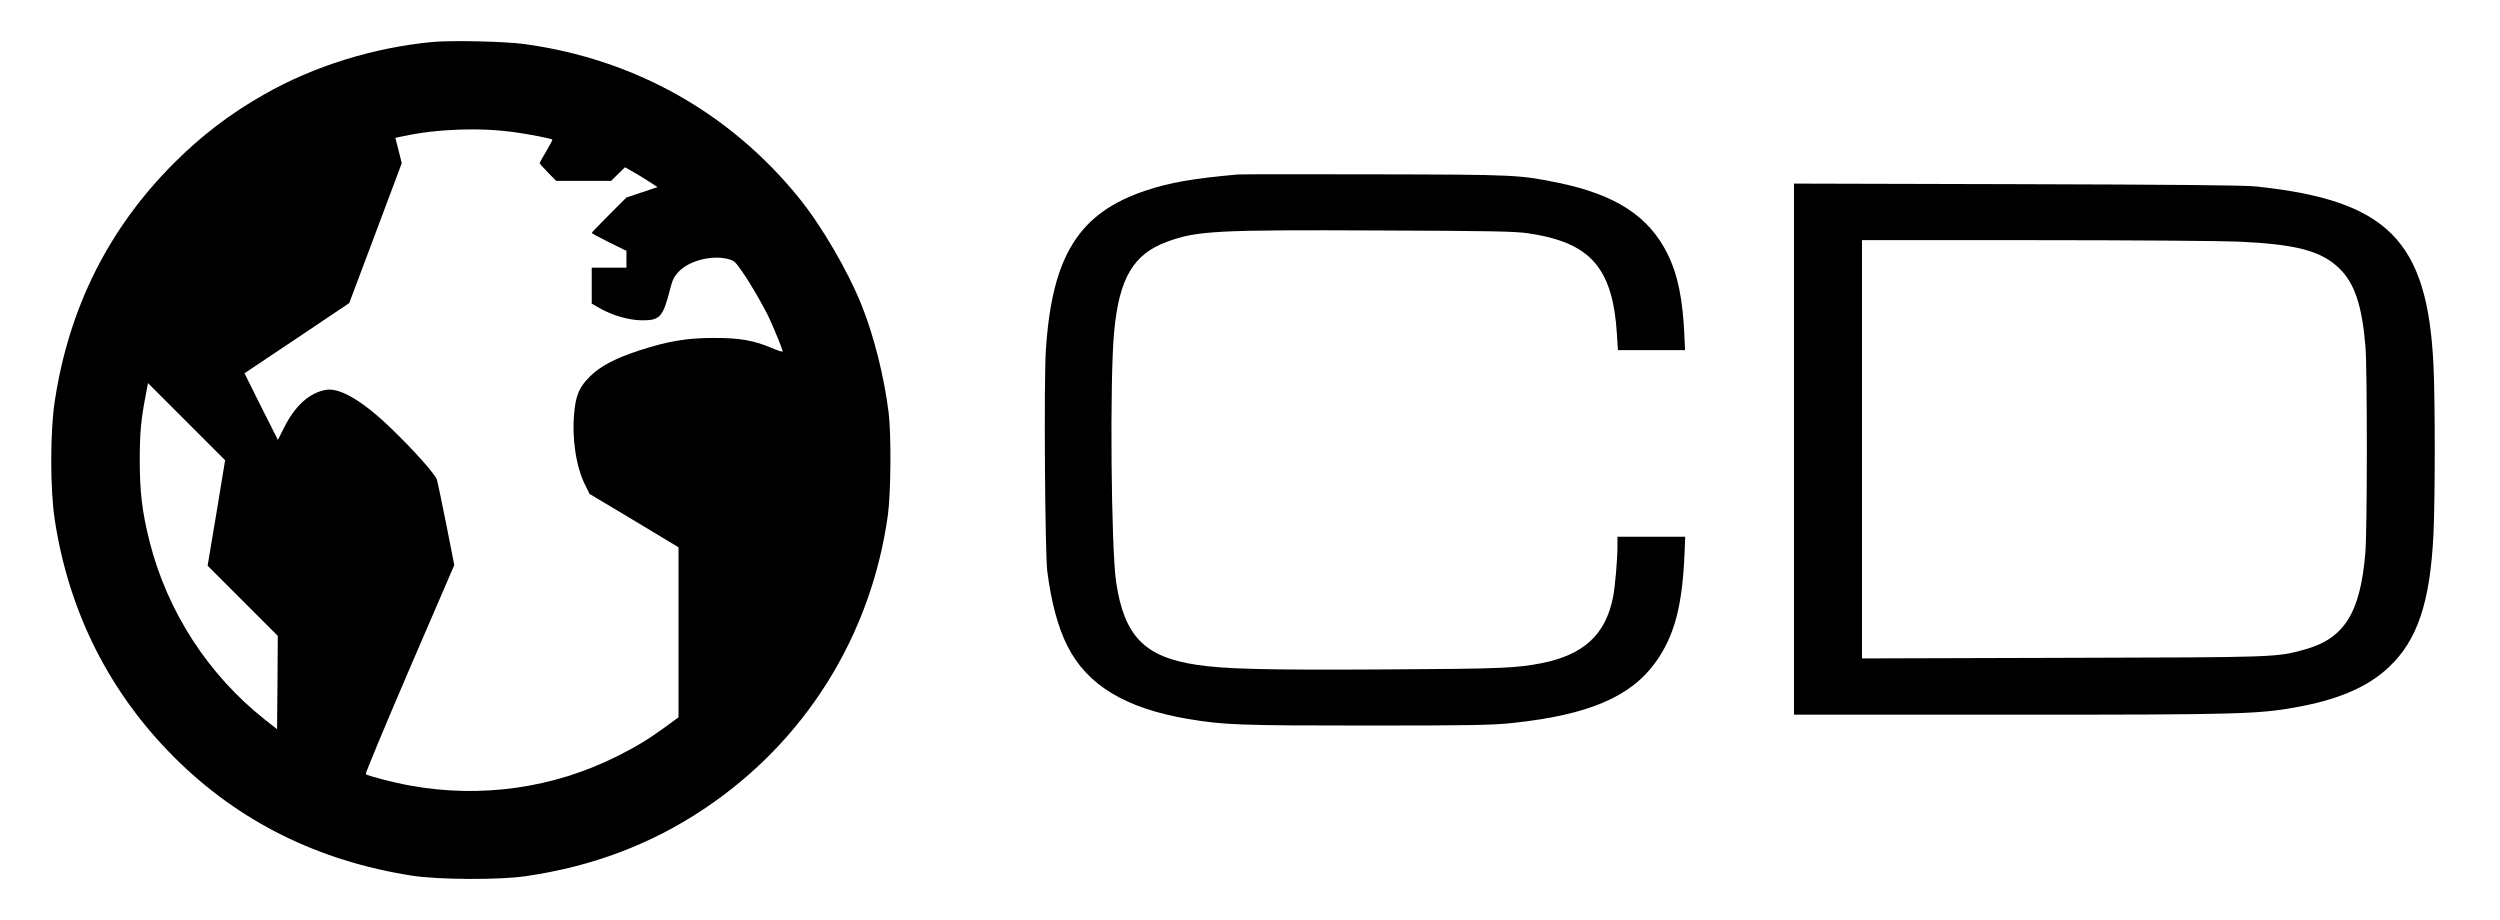 <?xml version="1.0" standalone="no"?>
<!DOCTYPE svg PUBLIC "-//W3C//DTD SVG 20010904//EN"
 "http://www.w3.org/TR/2001/REC-SVG-20010904/DTD/svg10.dtd">
<svg version="1.0" xmlns="http://www.w3.org/2000/svg"
 width="1728pt" height="636pt" viewBox="0 0 1728 636"
 preserveAspectRatio="xMidYMid meet">
<g transform="translate(0,636) scale(0.1,-0.1)"
fill="#000000" stroke="none">
<path d="M2990 6070 c-409 -39 -821 -167 -1163 -362 -234 -132 -438 -288 -627
-478 -449 -450 -723 -996 -821 -1640 -33 -209 -33 -609 -1 -820 97 -639 378
-1197 827 -1645 444 -443 992 -716 1645 -818 183 -28 603 -30 785 -3 459 67
862 219 1227 462 701 466 1159 1197 1275 2034 21 156 24 556 5 710 -31 247
-100 523 -184 734 -95 240 -280 557 -438 751 -478 588 -1134 955 -1891 1060
-136 19 -505 27 -639 15z m575 -625 c105 -15 246 -43 253 -50 2 -2 -17 -38
-42 -80 -25 -42 -46 -79 -46 -83 0 -3 26 -32 57 -64 l57 -58 190 0 190 0 48
47 48 47 42 -24 c24 -13 75 -43 113 -68 l70 -45 -107 -36 -108 -36 -120 -120
c-66 -66 -120 -122 -120 -125 0 -3 54 -32 120 -65 l120 -59 0 -58 0 -58 -120
0 -120 0 0 -124 0 -125 53 -30 c91 -52 202 -84 294 -85 124 -1 145 21 194 213
18 70 29 91 63 126 71 73 223 112 333 86 46 -11 54 -18 100 -84 63 -90 154
-248 194 -335 38 -84 89 -210 89 -221 0 -5 -35 6 -77 24 -121 52 -223 70 -403
69 -182 0 -313 -22 -510 -86 -163 -53 -269 -108 -340 -178 -75 -74 -100 -129
-111 -254 -17 -176 13 -374 75 -497 l31 -63 308 -184 307 -185 0 -588 0 -587
-87 -64 c-123 -89 -201 -137 -339 -206 -439 -220 -940 -291 -1429 -202 -107
19 -294 67 -307 79 -4 4 132 330 302 726 l310 719 -55 280 c-31 155 -60 294
-65 310 -13 39 -155 199 -309 348 -201 195 -362 291 -459 273 -113 -20 -212
-109 -287 -258 l-44 -88 -116 230 -115 231 362 242 362 243 182 484 181 483
-22 88 -22 87 51 11 c241 52 537 62 781 27z m-2069 -2631 l-61 -364 243 -243
242 -242 -2 -323 -3 -322 -84 66 c-392 310 -674 746 -797 1230 -51 204 -68
340 -68 564 0 191 9 281 41 448 l16 84 267 -267 266 -266 -60 -365z"/>
<path d="M8555 5154 c-311 -28 -471 -56 -635 -111 -463 -154 -649 -451 -691
-1104 -14 -214 -6 -1407 10 -1529 28 -217 75 -389 139 -515 136 -271 402 -431
832 -504 249 -42 356 -46 1240 -46 727 0 868 3 1006 18 522 55 818 181 989
422 130 183 184 388 199 758 l4 107 -234 0 -234 0 0 -67 c0 -90 -17 -284 -31
-353 -52 -257 -202 -396 -494 -454 -175 -34 -279 -39 -1080 -43 -815 -5 -1112
2 -1305 32 -359 54 -499 198 -555 570 -35 227 -45 1413 -14 1732 35 372 133
537 368 623 206 75 338 82 1461 77 796 -3 941 -6 1036 -20 240 -36 383 -104
475 -225 79 -105 122 -254 135 -469 l7 -113 232 0 232 0 -4 93 c-11 258 -46
429 -117 572 -128 259 -356 408 -748 490 -275 57 -297 58 -1278 60 -498 1
-923 1 -945 -1z"/>
<path d="M12400 3256 l0 -1836 1488 0 c1647 0 1734 3 2032 61 263 52 456 139
592 268 197 185 285 447 308 916 12 252 12 931 0 1175 -42 859 -317 1135
-1225 1231 -77 9 -569 13 -1652 16 l-1543 4 0 -1835z m3070 1434 c399 -18 570
-63 695 -181 109 -103 161 -257 185 -544 13 -159 13 -1277 -1 -1430 -35 -414
-147 -590 -421 -665 -197 -54 -184 -53 -1675 -57 l-1383 -4 0 1446 0 1445
1193 0 c655 0 1289 -5 1407 -10z"/>
</g>
</svg>
